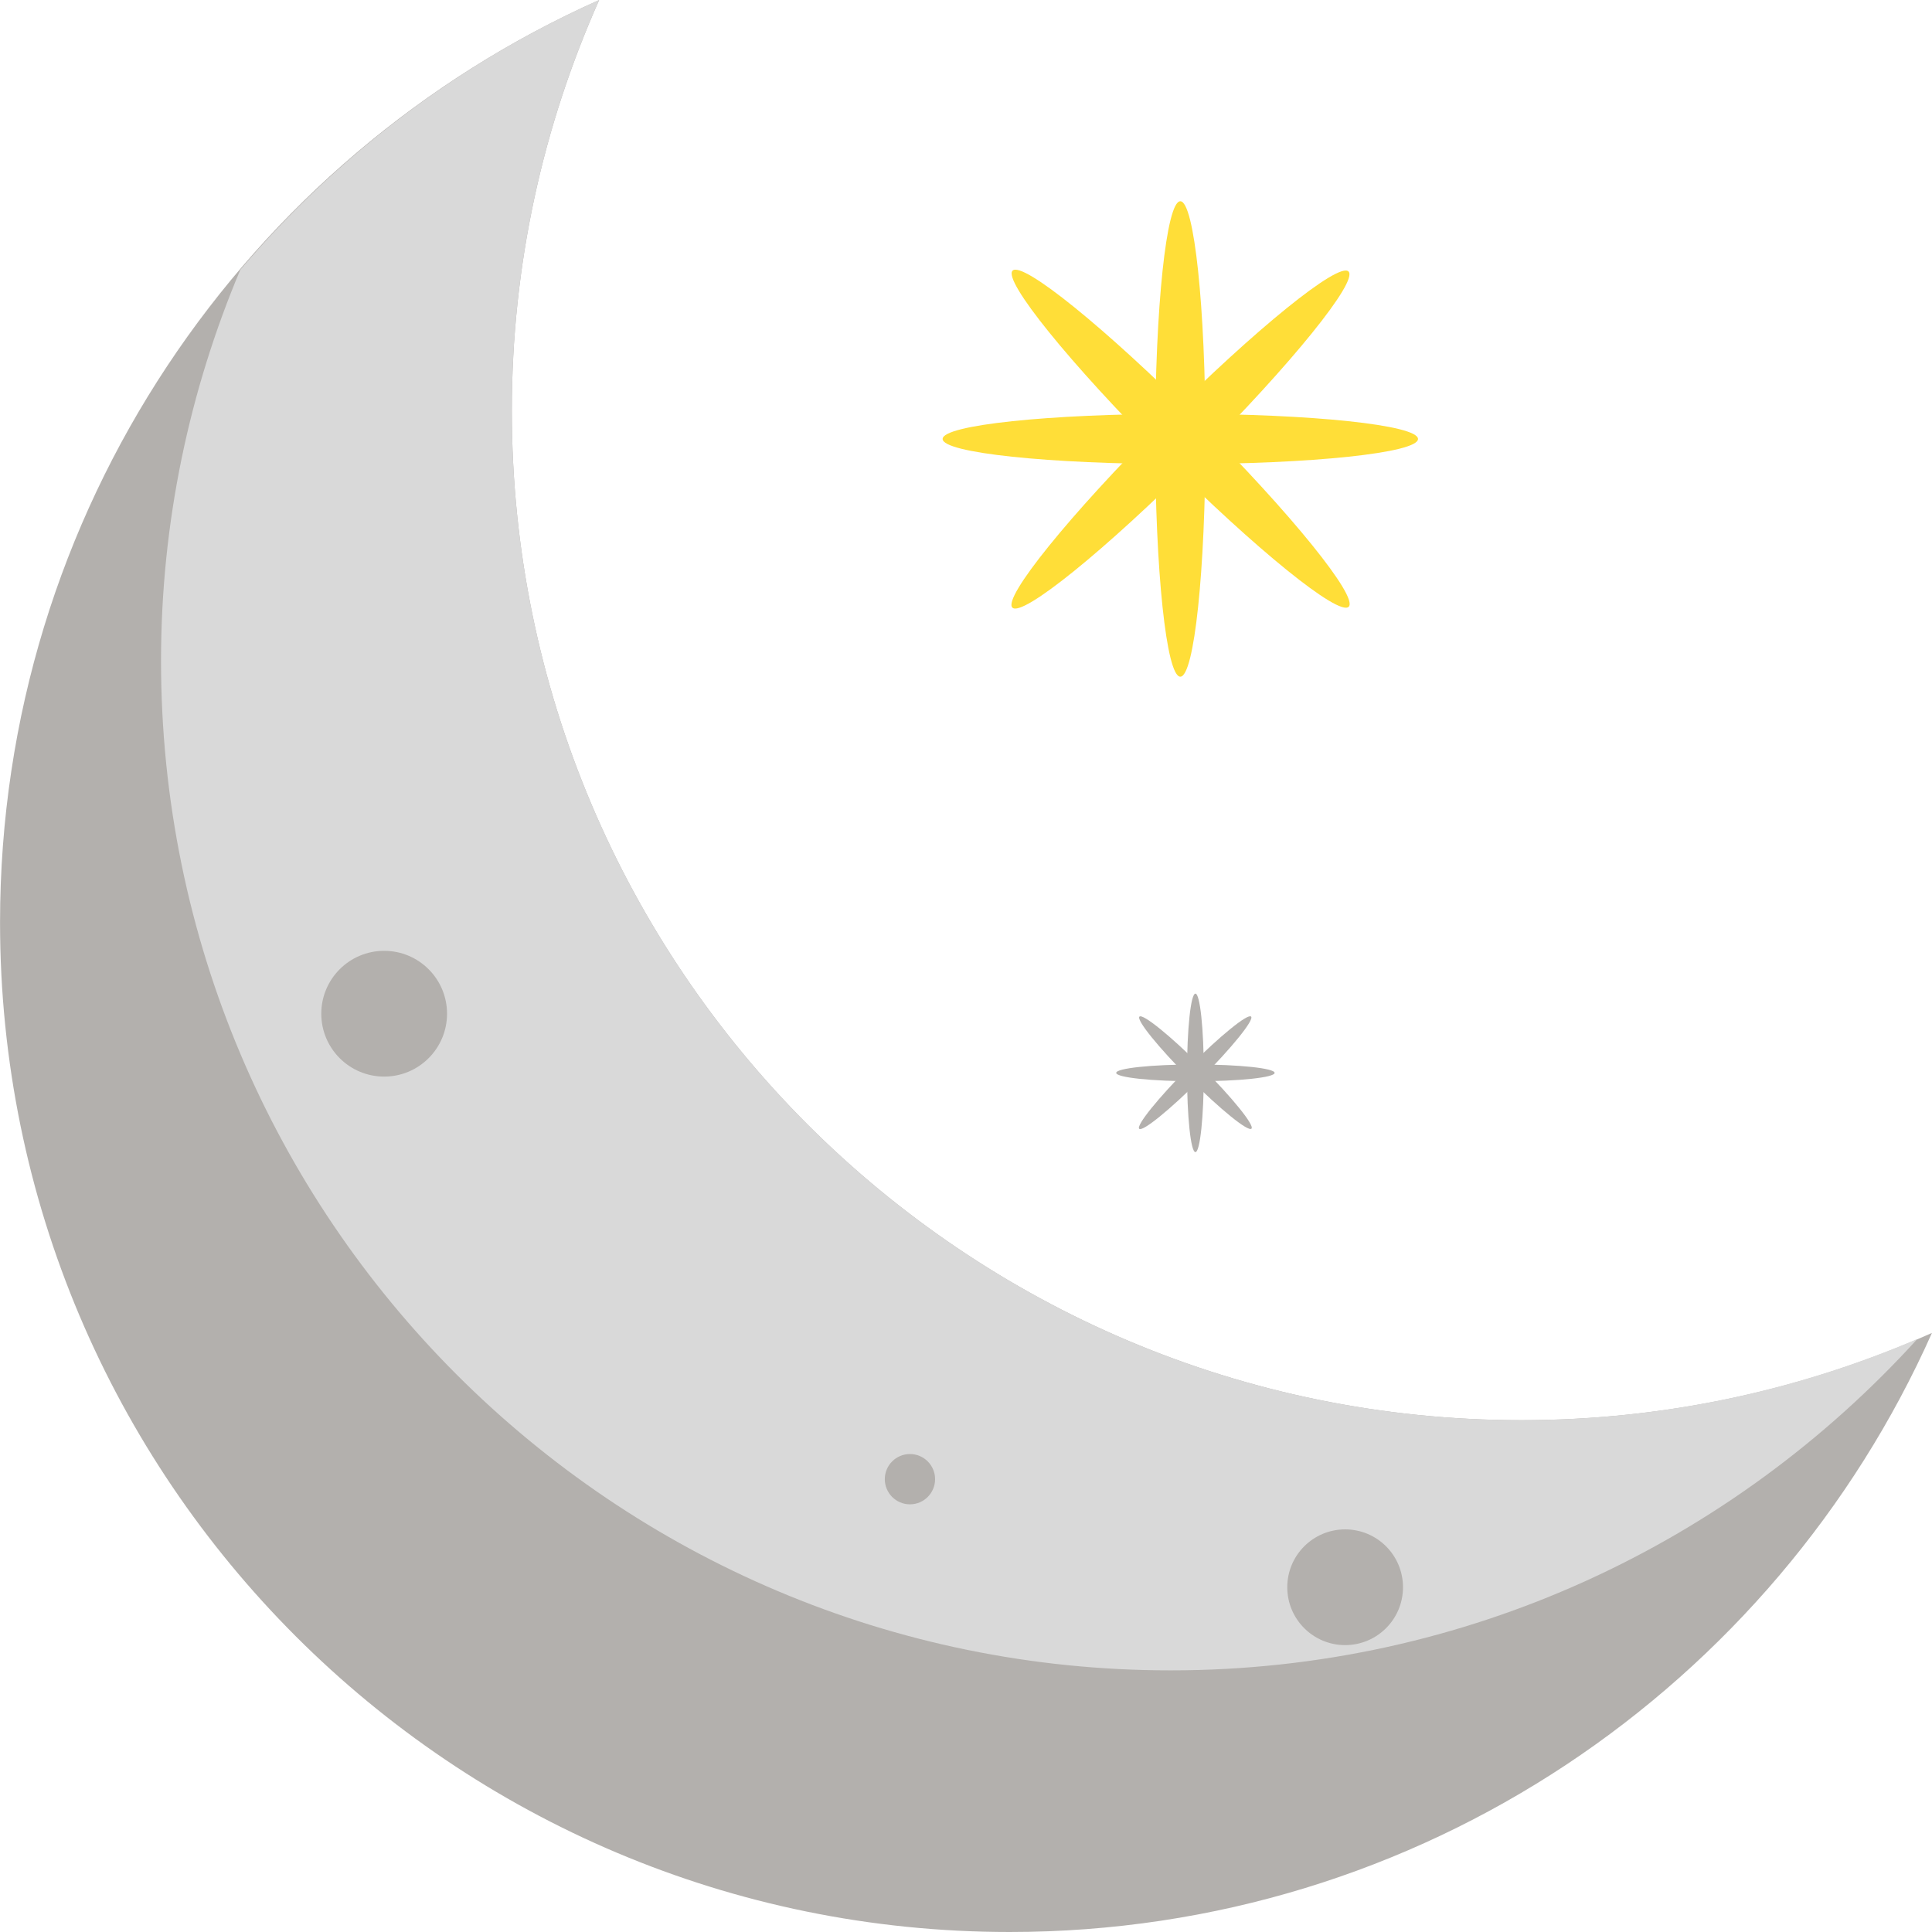 <!DOCTYPE svg PUBLIC "-//W3C//DTD SVG 1.1//EN" "http://www.w3.org/Graphics/SVG/1.1/DTD/svg11.dtd">
<!-- Uploaded to: SVG Repo, www.svgrepo.com, Transformed by: SVG Repo Mixer Tools -->
<svg height="800px" width="800px" version="1.1" id="Layer_1" xmlns="http://www.w3.org/2000/svg" xmlns:xlink="http://www.w3.org/1999/xlink" viewBox="0 0 504.147 504.147" xml:space="preserve" fill="#ffffff">
<g id="SVGRepo_bgCarrier" stroke-width="0"/>
<g id="SVGRepo_tracerCarrier" stroke-linecap="round" stroke-linejoin="round"/>
<g id="SVGRepo_iconCarrier"> <path style="fill:#b3b0ad;" d="M397.017,370.594c-145.51,0-263.459-117.941-263.459-263.459c0-38.156,8.184-74.382,22.788-107.126 C64.232,41.07,0.012,133.364,0.012,240.703c0,145.495,117.965,263.444,263.452,263.444c107.339,0,199.625-64.228,240.672-156.325 C471.406,362.409,435.172,370.594,397.017,370.594z"/> <path style="fill:#d9d9d9;" d="M305.471,435.877c77.296,0,146.684-33.422,194.851-86.473 c-31.736,13.556-66.615,21.181-103.306,21.181c-145.51,0-263.459-117.941-263.459-263.459c0-38.156,8.184-74.382,22.788-107.126 c-36.328,16.211-68.206,40.464-93.633,70.38c-13.233,31.397-20.693,65.827-20.693,102.053 C42.019,317.921,159.976,435.877,305.471,435.877z"/> <g> <circle style="fill:#b3b0ad;" cx="45.115" cy="336.754" r="5.908"/> <circle style="fill:#b3b0ad;" cx="77.284" cy="374.17" r="7.877"/> <circle style="fill:#b3b0ad;" cx="41.83" cy="256.016" r="6.561"/> <circle style="fill:#b3b0ad;" cx="100.246" cy="264.523" r="16.408"/> <circle style="fill:#b3b0ad;" cx="195.438" cy="418.808" r="3.938"/> <circle style="fill:#b3b0ad;" cx="237.446" cy="385.985" r="6.561"/> <circle style="fill:#b3b0ad;" cx="364.784" cy="460.816" r="6.561"/> <circle style="fill:#b3b0ad;" cx="351.008" cy="414.184" r="15.1"/> </g> <g> <ellipse style="fill:#ffde38;" cx="308" cy="114.546" rx="6.561" ry="62.031"/> <ellipse transform="matrix(0.707 -0.707 0.707 0.707 9.276 251.482)" style="fill:#ffde38;" cx="308.021" cy="114.551" rx="62.03" ry="6.554"/> <ellipse style="fill:#ffde38;" cx="308" cy="114.546" rx="62.023" ry="6.561"/> <ellipse transform="matrix(0.707 0.707 -0.707 0.707 171.352 -184.272)" style="fill:#ffde38;" cx="307.979" cy="114.58" rx="62.03" ry="6.561"/> </g> <g> <ellipse style="fill:#b3b0ad;" cx="311.938" cy="279.962" rx="2.19" ry="20.677"/> <ellipse transform="matrix(0.706 -0.708 0.708 0.706 -106.576 303.103)" style="fill:#b3b0ad;" cx="311.933" cy="279.969" rx="20.677" ry="2.182"/> <ellipse style="fill:#b3b0ad;" cx="311.938" cy="279.962" rx="20.669" ry="2.19"/> <ellipse transform="matrix(0.707 0.707 -0.707 0.707 289.335 -138.581)" style="fill:#b3b0ad;" cx="311.949" cy="279.968" rx="20.677" ry="2.19"/> </g> </g>
</svg>